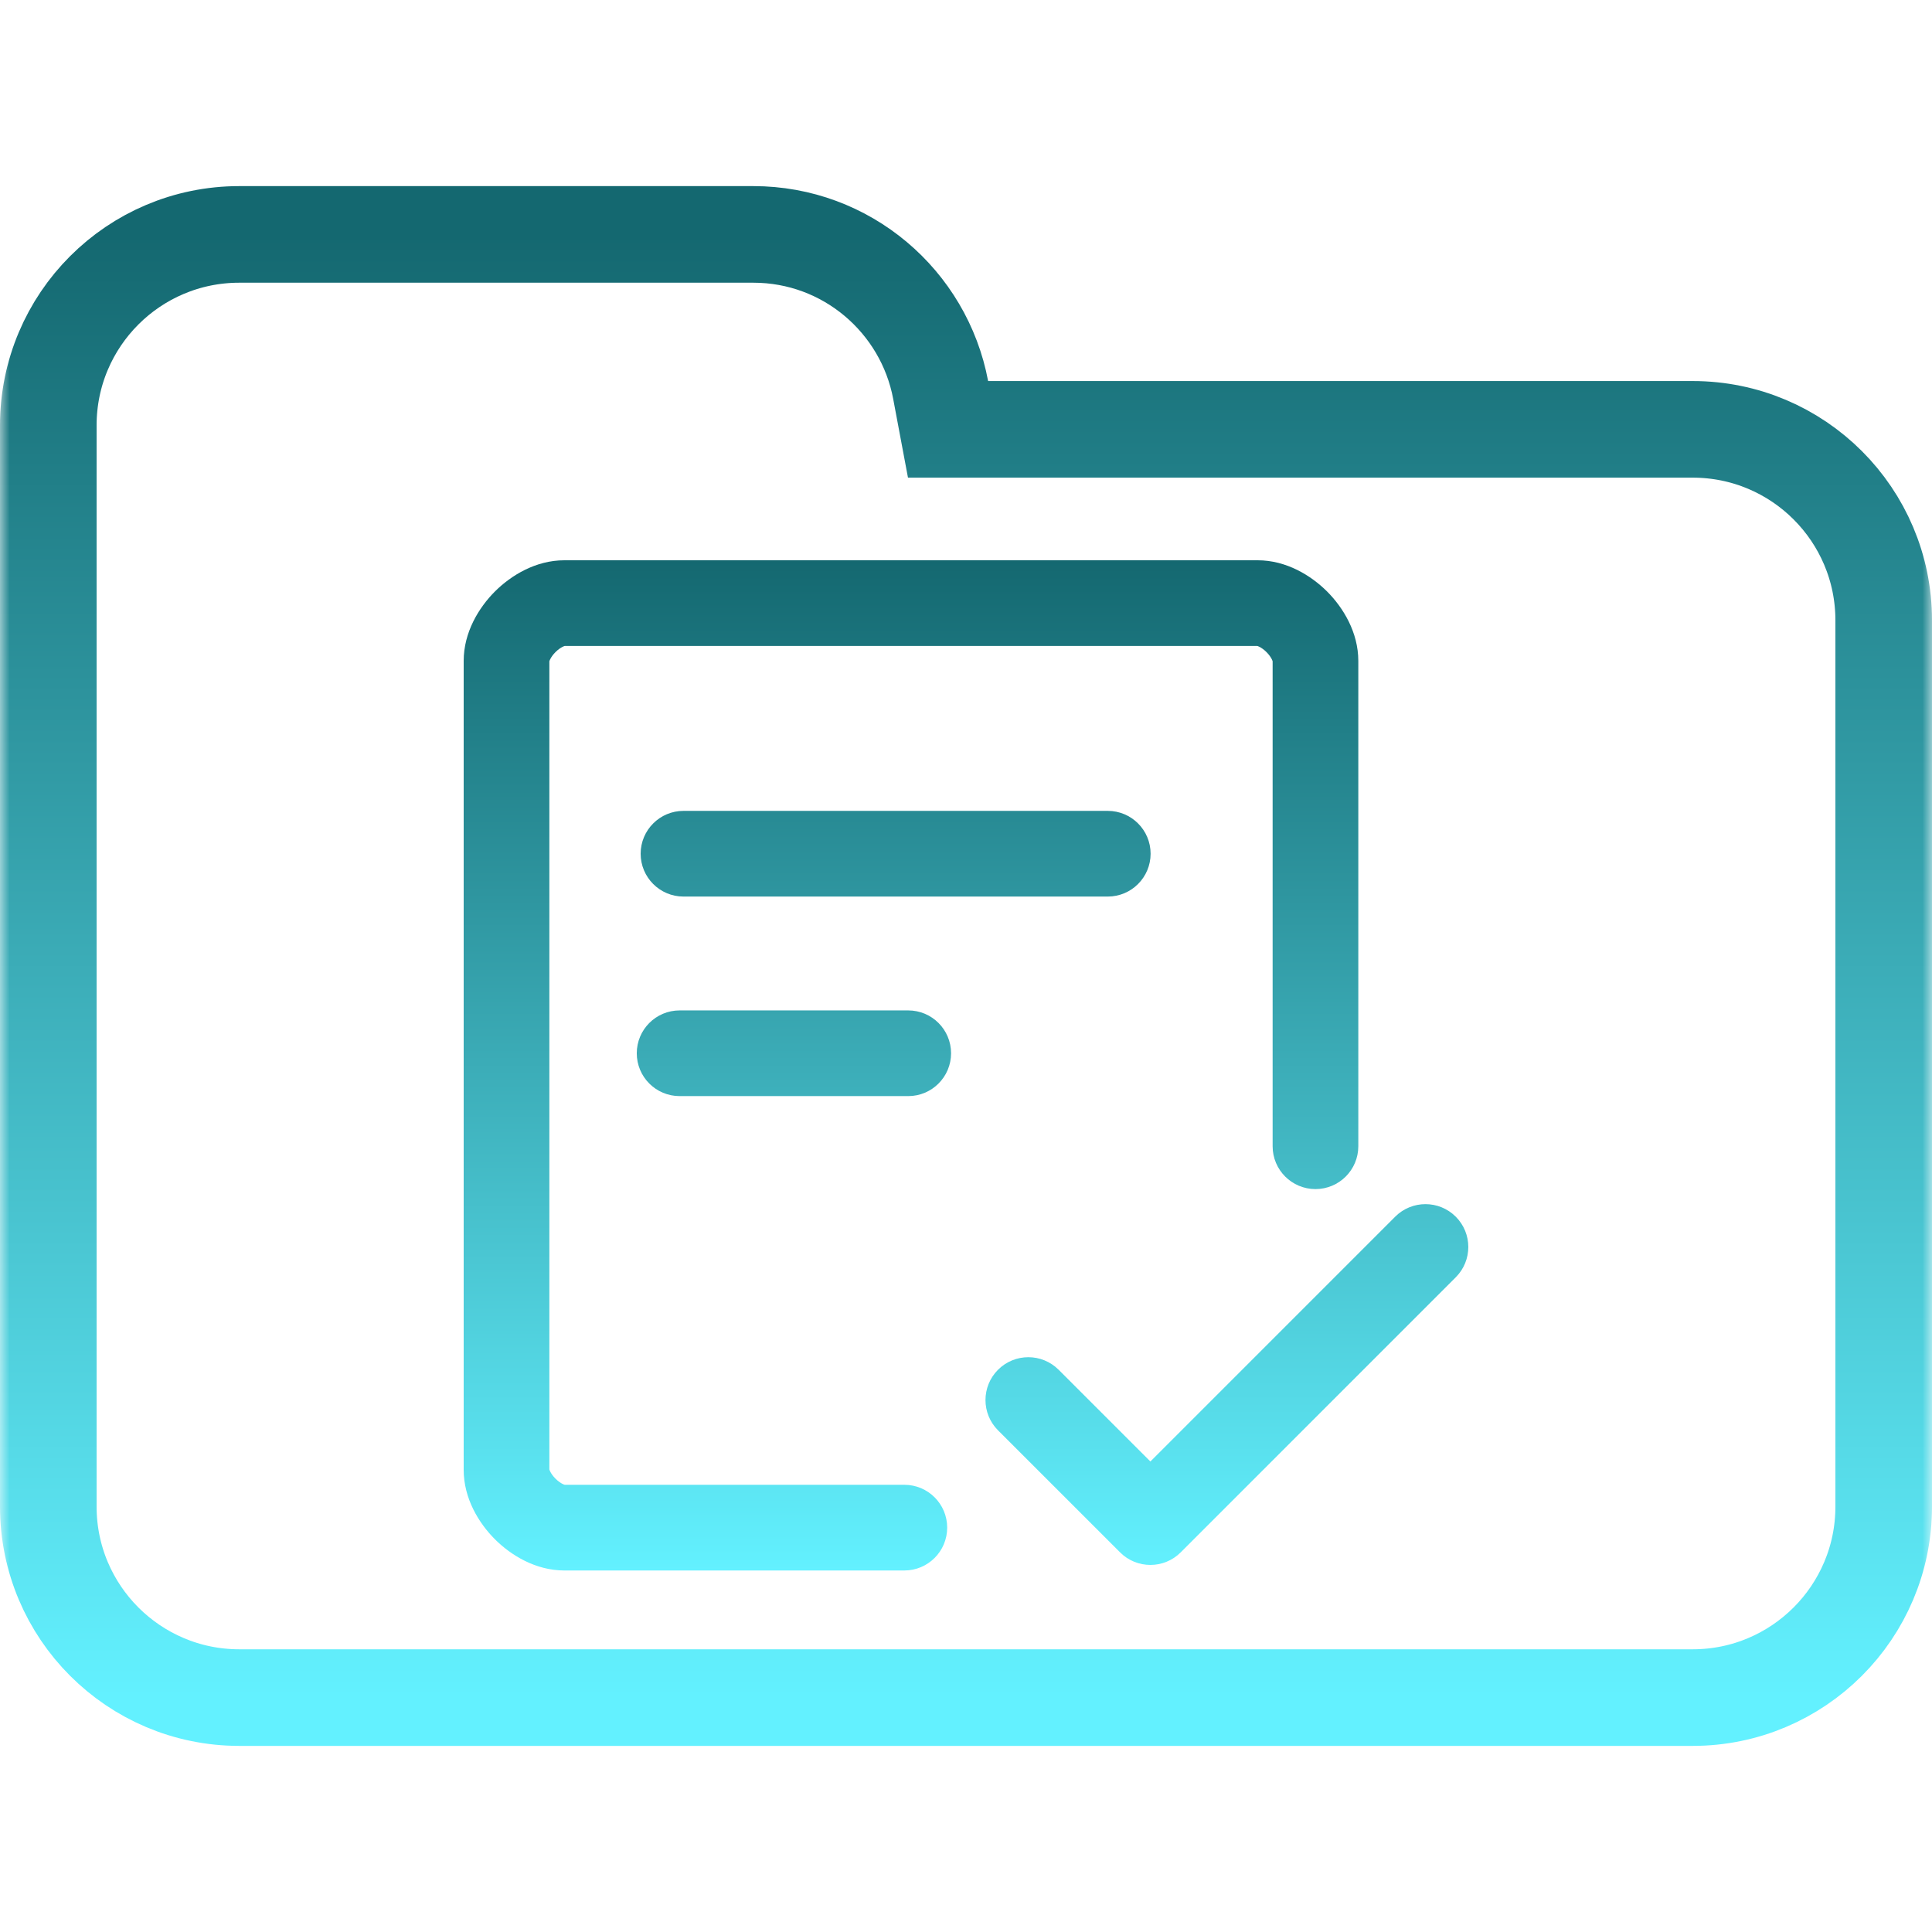<svg width="100" height="100" viewBox="0 0 100 100" fill="none" xmlns="http://www.w3.org/2000/svg">
<g clip-path="url(#clip0_122_1412)">
<mask id="mask0_122_1412" style="mask-type:luminance" maskUnits="userSpaceOnUse" x="0" y="0" width="100" height="100">
<path d="M100 0H0V100H100V0Z" fill="white"/>
</mask>
<g mask="url(#mask0_122_1412)">
<path d="M48.688 20.184L49.071 22.223H51.145H87.615C93.072 22.223 97.5 26.647 97.5 32.108V77.982C97.5 83.438 93.071 87.867 87.615 87.867H12.385C6.927 87.867 2.5 83.438 2.5 77.982V42.203V32.108V22.018C2.5 16.557 6.926 12.133 12.385 12.133H38.991C43.815 12.133 47.826 15.597 48.688 20.184Z" stroke="url(#paint0_linear_122_1412)" stroke-width="5"/>
</g>
<path fill-rule="evenodd" clip-rule="evenodd" d="M28.435 34.23V76.057C28.438 76.07 28.449 76.106 28.477 76.163C28.53 76.271 28.622 76.405 28.752 76.535C28.883 76.666 29.017 76.758 29.124 76.811C29.182 76.839 29.217 76.849 29.23 76.853H46.809C48.033 76.853 49.026 77.845 49.026 79.07C49.026 80.295 48.033 81.288 46.809 81.288H29.208C27.726 81.288 26.448 80.503 25.616 79.671C24.785 78.84 24 77.561 24 76.079V34.208C24 32.726 24.785 31.448 25.616 30.616C26.448 29.785 27.726 29 29.208 29H65.098C66.579 29 67.858 29.785 68.69 30.616C69.521 31.448 70.306 32.726 70.306 34.208V59.329C70.306 60.554 69.313 61.547 68.088 61.547C66.864 61.547 65.871 60.554 65.871 59.329V34.23C65.868 34.217 65.857 34.182 65.829 34.124C65.776 34.017 65.684 33.883 65.553 33.752C65.423 33.622 65.289 33.53 65.182 33.477C65.124 33.449 65.089 33.438 65.075 33.435H29.23C29.217 33.438 29.182 33.449 29.124 33.477C29.017 33.53 28.883 33.622 28.752 33.752C28.622 33.883 28.53 34.017 28.477 34.124C28.449 34.182 28.438 34.217 28.435 34.23ZM33.16 44.188C33.16 42.964 34.153 41.971 35.378 41.971H57.338C58.562 41.971 59.555 42.964 59.555 44.188C59.555 45.413 58.562 46.406 57.338 46.406H35.378C34.153 46.406 33.16 45.413 33.16 44.188ZM32.959 54.517C32.959 53.292 33.952 52.299 35.177 52.299H47.009C48.234 52.299 49.227 53.292 49.227 54.517C49.227 55.742 48.234 56.734 47.009 56.734H35.177C33.952 56.734 32.959 55.742 32.959 54.517ZM75.35 66.112C76.216 65.246 76.216 63.842 75.35 62.976C74.484 62.11 73.08 62.11 72.214 62.976L59.544 75.647L54.794 70.898C53.928 70.032 52.524 70.032 51.658 70.898C50.792 71.764 50.792 73.168 51.658 74.034L57.976 80.351C58.842 81.217 60.246 81.217 61.112 80.351L75.35 66.112Z" fill="url(#paint1_linear_122_1412)"/>
</g>
<defs>
<linearGradient id="paint0_linear_122_1412" x1="50" y1="12.133" x2="50" y2="87.867" gradientUnits="userSpaceOnUse">
<stop stop-color="#146870"/>
<stop offset="1" stop-color="#63F1FF"/>
</linearGradient>
<linearGradient id="paint1_linear_122_1412" x1="50" y1="29" x2="50" y2="81.288" gradientUnits="userSpaceOnUse">
<stop stop-color="#146870"/>
<stop offset="1" stop-color="#63F1FF"/>
</linearGradient>
<clipPath id="clip0_122_1412">
<rect width="100" height="100" fill="white"/>
</clipPath>
</defs>
</svg>
